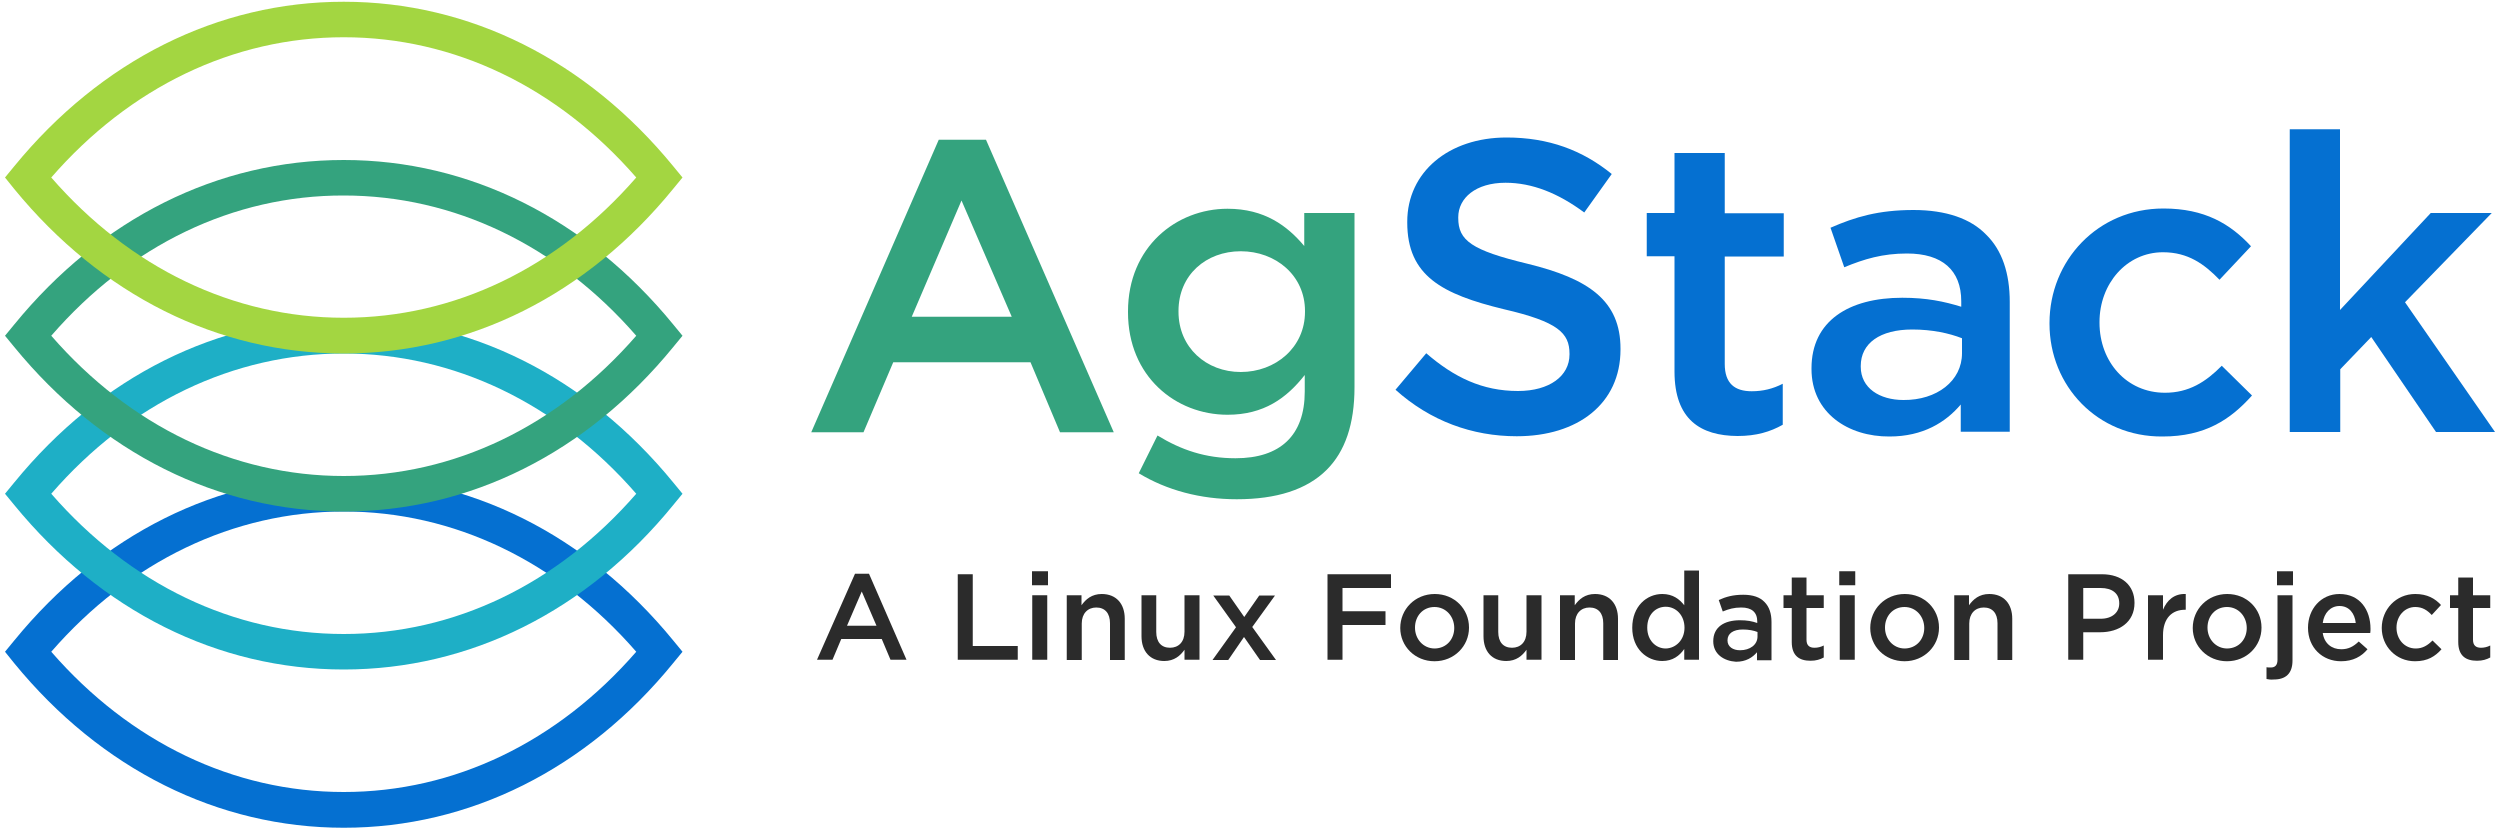 <?xml version="1.0" encoding="UTF-8"?>
<!-- Generator: Adobe Illustrator 25.2.1, SVG Export Plug-In . SVG Version: 6.00 Build 0)  -->
<svg version="1.1" id="Layer_1" xmlns="http://www.w3.org/2000/svg" xmlns:xlink="http://www.w3.org/1999/xlink" x="0px" y="0px" viewBox="0 0 1000 331.7" style="enable-background:new 0 0 1000 331.7;" xml:space="preserve">
<style type="text/css">
	.st0{fill:#FFFFFF;}
	.st1{fill:#231F20;}
	.st2{fill:#0570D1;}
	.st3{fill:#1EAFC6;}
	.st4{fill:#34A37E;}
	.st5{fill:#A3D641;}
	.st6{fill:#2B2B2B;}
</style>
<g>
	<g>
		<g>
			<path class="st2" d="M137.5,331.1c-50.3,0-97.1-23.4-131.8-65.8L2,260.7l3.7-4.5c34.7-42.5,81.5-65.8,131.8-65.8     c50.3,0,97.1,23.4,131.8,65.8l3.7,4.5l-3.7,4.5C234.7,307.7,187.8,331.1,137.5,331.1z M20.5,260.7c31.5,36.2,72.9,56.1,117,56.1     c44.2,0,85.5-19.9,117-56.1c-31.5-36.2-72.9-56.1-117-56.1C93.4,204.6,52,224.5,20.5,260.7z"/>
		</g>
	</g>
	<g>
		<g>
			<path class="st3" d="M137.5,267.8c-50.3,0-97.1-23.4-131.8-65.8L2,197.5l3.7-4.5c34.7-42.5,81.5-65.8,131.8-65.8     c50.3,0,97.1,23.4,131.8,65.8l3.7,4.5l-3.7,4.5C234.7,244.5,187.8,267.8,137.5,267.8z M20.5,197.5c31.5,36.2,72.9,56.1,117,56.1     c44.2,0,85.5-19.9,117-56.1c-31.5-36.2-72.9-56.1-117-56.1C93.4,141.4,52,161.2,20.5,197.5z"/>
		</g>
	</g>
	<g>
		<path class="st4" d="M137.5,204.6c-50.3,0-97.1-23.4-131.8-65.8L2,134.3l3.7-4.5c34.7-42.5,81.5-65.8,131.8-65.8    c50.3,0,97.1,23.4,131.8,65.8l3.7,4.5l-3.7,4.5C234.7,181.2,187.8,204.6,137.5,204.6z M20.5,134.3c31.5,36.2,72.9,56.1,117,56.1    c44.2,0,85.5-19.9,117-56.1c-31.5-36.2-72.9-56.1-117-56.1C93.4,78.1,52,98,20.5,134.3z"/>
	</g>
	<g>
		<g>
			<path class="st4" d="M375.5,55.9h18.9l51.1,117H424l-11.8-28h-54.9l-11.9,28h-20.9L375.5,55.9z M404.7,126.7l-20.1-46.5     l-19.9,46.5H404.7z"/>
		</g>
		<g>
			<path class="st4" d="M455.5,189.3l7.5-15.1c9.5,5.8,19.2,9.1,31.2,9.1c17.9,0,27.7-9.1,27.7-26.7v-6.6     c-7.3,9.3-16.4,15.9-30.9,15.9c-20.7,0-39.8-15.3-39.8-41v-0.3c0-25.9,19.4-41.1,39.8-41.1c14.8,0,23.9,6.8,30.7,14.9V85.2h20.1     v69.7c0,14.8-3.8,25.7-11.1,33c-8,8-20.2,11.8-36,11.8C480.2,199.7,466.7,196.1,455.5,189.3z M522,124.7v-0.3     c0-14.3-11.8-23.9-25.7-23.9c-13.9,0-24.9,9.5-24.9,23.9v0.3c0,14.3,11.1,24.1,24.9,24.1C510.2,148.8,522,139,522,124.7z"/>
		</g>
		<g>
			<path class="st2" d="M558.2,155.9l12.3-14.6c11.1,9.6,22.4,15.1,36.7,15.1c12.6,0,20.6-6,20.6-14.6v-0.3     c0-8.3-4.6-12.8-26.2-17.8c-24.7-6-38.7-13.3-38.7-34.7v-0.3c0-19.9,16.6-33.7,39.7-33.7c16.9,0,30.4,5.1,42.1,14.6l-11,15.4     c-10.5-7.8-20.9-11.9-31.5-11.9c-11.9,0-18.9,6.1-18.9,13.8v0.3c0,9,5.3,12.9,27.7,18.3c24.6,6,37.2,14.8,37.2,34v0.3     c0,21.7-17.1,34.7-41.5,34.7C588.9,174.5,572.1,168.4,558.2,155.9z"/>
		</g>
		<g>
			<path class="st2" d="M669.8,148.6v-46.1h-11.1V85.2h11.1V61.2h20.1v24.1h23.6v17.3h-23.6v43c0,7.8,4,10.9,10.8,10.9     c4.5,0,8.5-1,12.4-3v16.4c-5,2.8-10.5,4.5-18.1,4.5C680.3,174.3,669.8,167.9,669.8,148.6z"/>
		</g>
		<g>
			<path class="st2" d="M724.6,147.6v-0.3c0-18.9,14.9-28.2,36.3-28.2c9.8,0,16.8,1.5,23.6,3.6v-2.2c0-12.4-7.6-19.1-21.7-19.1     c-9.8,0-17.1,2.2-25.1,5.5l-5.5-15.8c9.8-4.3,19.2-7.1,33.2-7.1c13.1,0,22.9,3.5,29,9.8c6.5,6.3,9.5,15.6,9.5,27v51.9h-19.6     v-10.9c-6,7.1-15.1,12.8-28.5,12.8C739.3,174.7,724.6,165.2,724.6,147.6z M784.8,141.3v-6c-5.1-2-11.9-3.5-19.9-3.5     c-12.9,0-20.6,5.5-20.6,14.6v0.3c0,8.5,7.5,13.3,17.1,13.3C774.7,160.1,784.8,152.4,784.8,141.3z"/>
		</g>
		<g>
			<path class="st2" d="M819.8,129.5v-0.3c0-24.9,19.2-45.8,45.6-45.8c16.4,0,26.7,6.1,35,15.1l-12.6,13.4c-6.1-6.3-12.6-11-22.6-11     c-14.6,0-25.4,12.6-25.4,27.9v0.3c0,15.6,10.8,28,26.2,28c9.5,0,16.3-4.3,22.7-10.8l12.1,11.9c-8.6,9.6-18.7,16.4-35.8,16.4     C839,174.8,819.8,154.4,819.8,129.5z"/>
		</g>
		<g>
			<path class="st2" d="M915.8,51.7h20.2v72.3l36.3-38.8h24.4L962,120.9l36,51.9h-23.6l-25.9-38l-12.4,12.9v25.1h-20.2V51.7z"/>
		</g>
	</g>
	<g>
		<g>
			<path class="st6" d="M342,229.5h5.6l15,34.4h-6.4l-3.5-8.3h-16.2l-3.5,8.3h-6.2L342,229.5z M350.6,250.3l-5.9-13.7l-5.9,13.7     H350.6z"/>
		</g>
		<g>
			<path class="st6" d="M383.1,229.7h6v28.7h18v5.5h-24V229.7z"/>
		</g>
		<g>
			<path class="st6" d="M412.8,228.5h6.4v5.6h-6.4V228.5z M412.9,238.1h6v25.8h-6V238.1z"/>
		</g>
		<g>
			<path class="st6" d="M426.6,238.1h6v4c1.7-2.4,4.1-4.5,8.1-4.5c5.8,0,9.2,3.9,9.2,9.9v16.5h-5.9v-14.7c0-4-2-6.3-5.5-6.3     c-3.4,0-5.8,2.4-5.8,6.4v14.6h-6V238.1z"/>
		</g>
		<g>
			<path class="st6" d="M456.6,254.5v-16.4h5.9v14.7c0,4,2,6.3,5.5,6.3c3.4,0,5.8-2.3,5.8-6.4v-14.6h6v25.8h-6v-4     c-1.7,2.4-4.1,4.5-8.1,4.5C460,264.4,456.6,260.5,456.6,254.5z"/>
		</g>
		<g>
			<path class="st6" d="M497.7,246.8l6-8.6h6.3l-9.1,12.6l9.5,13.2h-6.4l-6.4-9.2l-6.3,9.2H485l9.4-13.1l-9.1-12.7h6.4L497.7,246.8z     "/>
		</g>
		<g>
			<path class="st6" d="M530.9,229.7h25.5v5.5h-19.4v9.3h17.2v5.5h-17.2v13.9h-6V229.7z"/>
		</g>
		<g>
			<path class="st6" d="M560.1,251.2L560.1,251.2c0-7.5,5.9-13.6,13.8-13.6s13.7,6,13.7,13.4v0.1c0,7.3-5.9,13.4-13.8,13.4     C566,264.5,560.1,258.5,560.1,251.2z M581.7,251.2L581.7,251.2c0-4.6-3.3-8.4-7.9-8.4c-4.7,0-7.8,3.7-7.8,8.2v0.1     c0,4.5,3.3,8.3,7.9,8.3C578.7,259.3,581.7,255.6,581.7,251.2z"/>
		</g>
		<g>
			<path class="st6" d="M593.4,254.5v-16.4h5.9v14.7c0,4,2,6.3,5.5,6.3c3.4,0,5.8-2.3,5.8-6.4v-14.6h6v25.8h-6v-4     c-1.7,2.4-4.1,4.5-8.1,4.5C596.7,264.4,593.4,260.5,593.4,254.5z"/>
		</g>
		<g>
			<path class="st6" d="M623.9,238.1h6v4c1.7-2.4,4.1-4.5,8.1-4.5c5.8,0,9.2,3.9,9.2,9.9v16.5h-5.9v-14.7c0-4-2-6.3-5.5-6.3     c-3.4,0-5.8,2.4-5.8,6.4v14.6h-6V238.1z"/>
		</g>
		<g>
			<path class="st6" d="M652.9,251.1L652.9,251.1c0-8.6,5.8-13.5,12-13.5c4.3,0,6.9,2.1,8.8,4.5v-13.9h5.9v35.7h-5.9v-4.3     c-1.9,2.7-4.6,4.8-8.8,4.8C658.8,264.4,652.9,259.6,652.9,251.1z M673.8,251.1L673.8,251.1c0-5.1-3.5-8.4-7.5-8.4     c-4.1,0-7.4,3.2-7.4,8.3v0.1c0,5,3.4,8.3,7.4,8.3C670.3,259.3,673.8,256,673.8,251.1z"/>
		</g>
		<g>
			<path class="st6" d="M685.3,256.5L685.3,256.5c0-5.7,4.4-8.4,10.7-8.4c2.9,0,4.9,0.4,6.9,1.1v-0.6c0-3.7-2.2-5.6-6.4-5.6     c-2.9,0-5,0.6-7.4,1.6l-1.6-4.6c2.9-1.3,5.7-2.1,9.8-2.1c3.9,0,6.7,1,8.5,2.9c1.9,1.9,2.8,4.6,2.8,8v15.3h-5.8v-3.2     c-1.8,2.1-4.4,3.8-8.4,3.8C689.6,264.4,685.3,261.7,685.3,256.5z M703,254.6v-1.8c-1.5-0.6-3.5-1-5.9-1c-3.8,0-6.1,1.6-6.1,4.3     v0.1c0,2.5,2.2,3.9,5,3.9C700,260.1,703,257.9,703,254.6z"/>
		</g>
		<g>
			<path class="st6" d="M716.7,256.8v-13.6h-3.3v-5.1h3.3V231h5.9v7.1h6.9v5.1h-6.9v12.7c0,2.3,1.2,3.2,3.2,3.2     c1.3,0,2.5-0.3,3.7-0.9v4.8c-1.5,0.8-3.1,1.3-5.3,1.3C719.8,264.3,716.7,262.4,716.7,256.8z"/>
		</g>
		<g>
			<path class="st6" d="M735.7,228.5h6.4v5.6h-6.4V228.5z M735.9,238.1h6v25.8h-6V238.1z"/>
		</g>
		<g>
			<path class="st6" d="M748.1,251.2L748.1,251.2c0-7.5,5.9-13.6,13.8-13.6c7.9,0,13.7,6,13.7,13.4v0.1c0,7.3-5.9,13.4-13.8,13.4     C753.9,264.5,748.1,258.5,748.1,251.2z M769.7,251.2L769.7,251.2c0-4.6-3.3-8.4-7.9-8.4c-4.7,0-7.8,3.7-7.8,8.2v0.1     c0,4.5,3.3,8.3,7.9,8.3C766.7,259.3,769.7,255.6,769.7,251.2z"/>
		</g>
		<g>
			<path class="st6" d="M781.6,238.1h6v4c1.7-2.4,4.1-4.5,8.1-4.5c5.8,0,9.2,3.9,9.2,9.9v16.5h-5.9v-14.7c0-4-2-6.3-5.5-6.3     c-3.4,0-5.8,2.4-5.8,6.4v14.6h-6V238.1z"/>
		</g>
		<g>
			<path class="st6" d="M827.3,229.7h13.5c8,0,13,4.5,13,11.4v0.1c0,7.7-6.2,11.7-13.7,11.7h-6.8v11h-6V229.7z M840.3,247.5     c4.5,0,7.4-2.5,7.4-6.1v-0.1c0-4-2.9-6.1-7.4-6.1h-7v12.3H840.3z"/>
		</g>
		<g>
			<path class="st6" d="M859.2,238.1h6v5.8c1.6-3.9,4.6-6.5,9.1-6.3v6.3H874c-5.2,0-8.8,3.4-8.8,10.2v9.8h-6V238.1z"/>
		</g>
		<g>
			<path class="st6" d="M877.1,251.2L877.1,251.2c0-7.5,5.9-13.6,13.8-13.6s13.7,6,13.7,13.4v0.1c0,7.3-5.9,13.4-13.8,13.4     C883,264.5,877.1,258.5,877.1,251.2z M898.7,251.2L898.7,251.2c0-4.6-3.3-8.4-7.9-8.4c-4.7,0-7.8,3.7-7.8,8.2v0.1     c0,4.5,3.3,8.3,7.9,8.3C895.7,259.3,898.7,255.6,898.7,251.2z"/>
		</g>
		<g>
			<path class="st6" d="M906.6,271.6v-4.7c0.6,0.1,1.1,0.1,1.7,0.1c1.7,0,2.7-0.9,2.7-3.1v-25.8h6v26.1c0,5.2-2.7,7.6-7.5,7.6     C908.3,271.9,907.5,271.8,906.6,271.6z M910.8,228.5h6.4v5.6h-6.4V228.5z"/>
		</g>
		<g>
			<path class="st6" d="M923.2,251.1L923.2,251.1c0-7.5,5.2-13.5,12.6-13.5c8.2,0,12.4,6.4,12.4,13.9c0,0.5,0,1.1-0.1,1.7h-19     c0.6,4.2,3.6,6.5,7.4,6.5c2.9,0,4.9-1.1,7-3.1l3.5,3.1c-2.4,2.9-5.8,4.8-10.6,4.8C929,264.5,923.2,259.1,923.2,251.1z      M942.3,249.2c-0.4-3.8-2.6-6.8-6.5-6.8c-3.6,0-6.2,2.8-6.7,6.8H942.3z"/>
		</g>
		<g>
			<path class="st6" d="M952.7,251.2L952.7,251.2c0-7.4,5.7-13.6,13.4-13.6c4.8,0,7.9,1.8,10.3,4.4l-3.7,4c-1.8-1.9-3.7-3.2-6.6-3.2     c-4.3,0-7.5,3.7-7.5,8.2v0.1c0,4.6,3.2,8.3,7.7,8.3c2.8,0,4.8-1.3,6.7-3.2l3.6,3.5c-2.5,2.8-5.5,4.8-10.6,4.8     C958.4,264.5,952.7,258.5,952.7,251.2z"/>
		</g>
		<g>
			<path class="st6" d="M983.3,256.8v-13.6H980v-5.1h3.3V231h5.9v7.1h6.9v5.1h-6.9v12.7c0,2.3,1.2,3.2,3.2,3.2     c1.3,0,2.5-0.3,3.7-0.9v4.8c-1.5,0.8-3.1,1.3-5.3,1.3C986.4,264.3,983.3,262.4,983.3,256.8z"/>
		</g>
	</g>
	<g>
		<g>
			<path class="st5" d="M137.5,141.4c-50.3,0-97.1-23.4-131.8-65.8L2,71l3.7-4.5C40.4,24.1,87.2,0.7,137.5,0.7     c50.3,0,97.1,23.4,131.8,65.8l3.7,4.5l-3.7,4.5C234.7,118,187.8,141.4,137.5,141.4z M20.5,71c31.5,36.2,72.9,56.1,117,56.1     c44.2,0,85.5-19.9,117-56.1c-31.5-36.2-72.9-56.1-117-56.1C93.4,14.9,52,34.8,20.5,71z"/>
		</g>
	</g>
</g>
</svg>